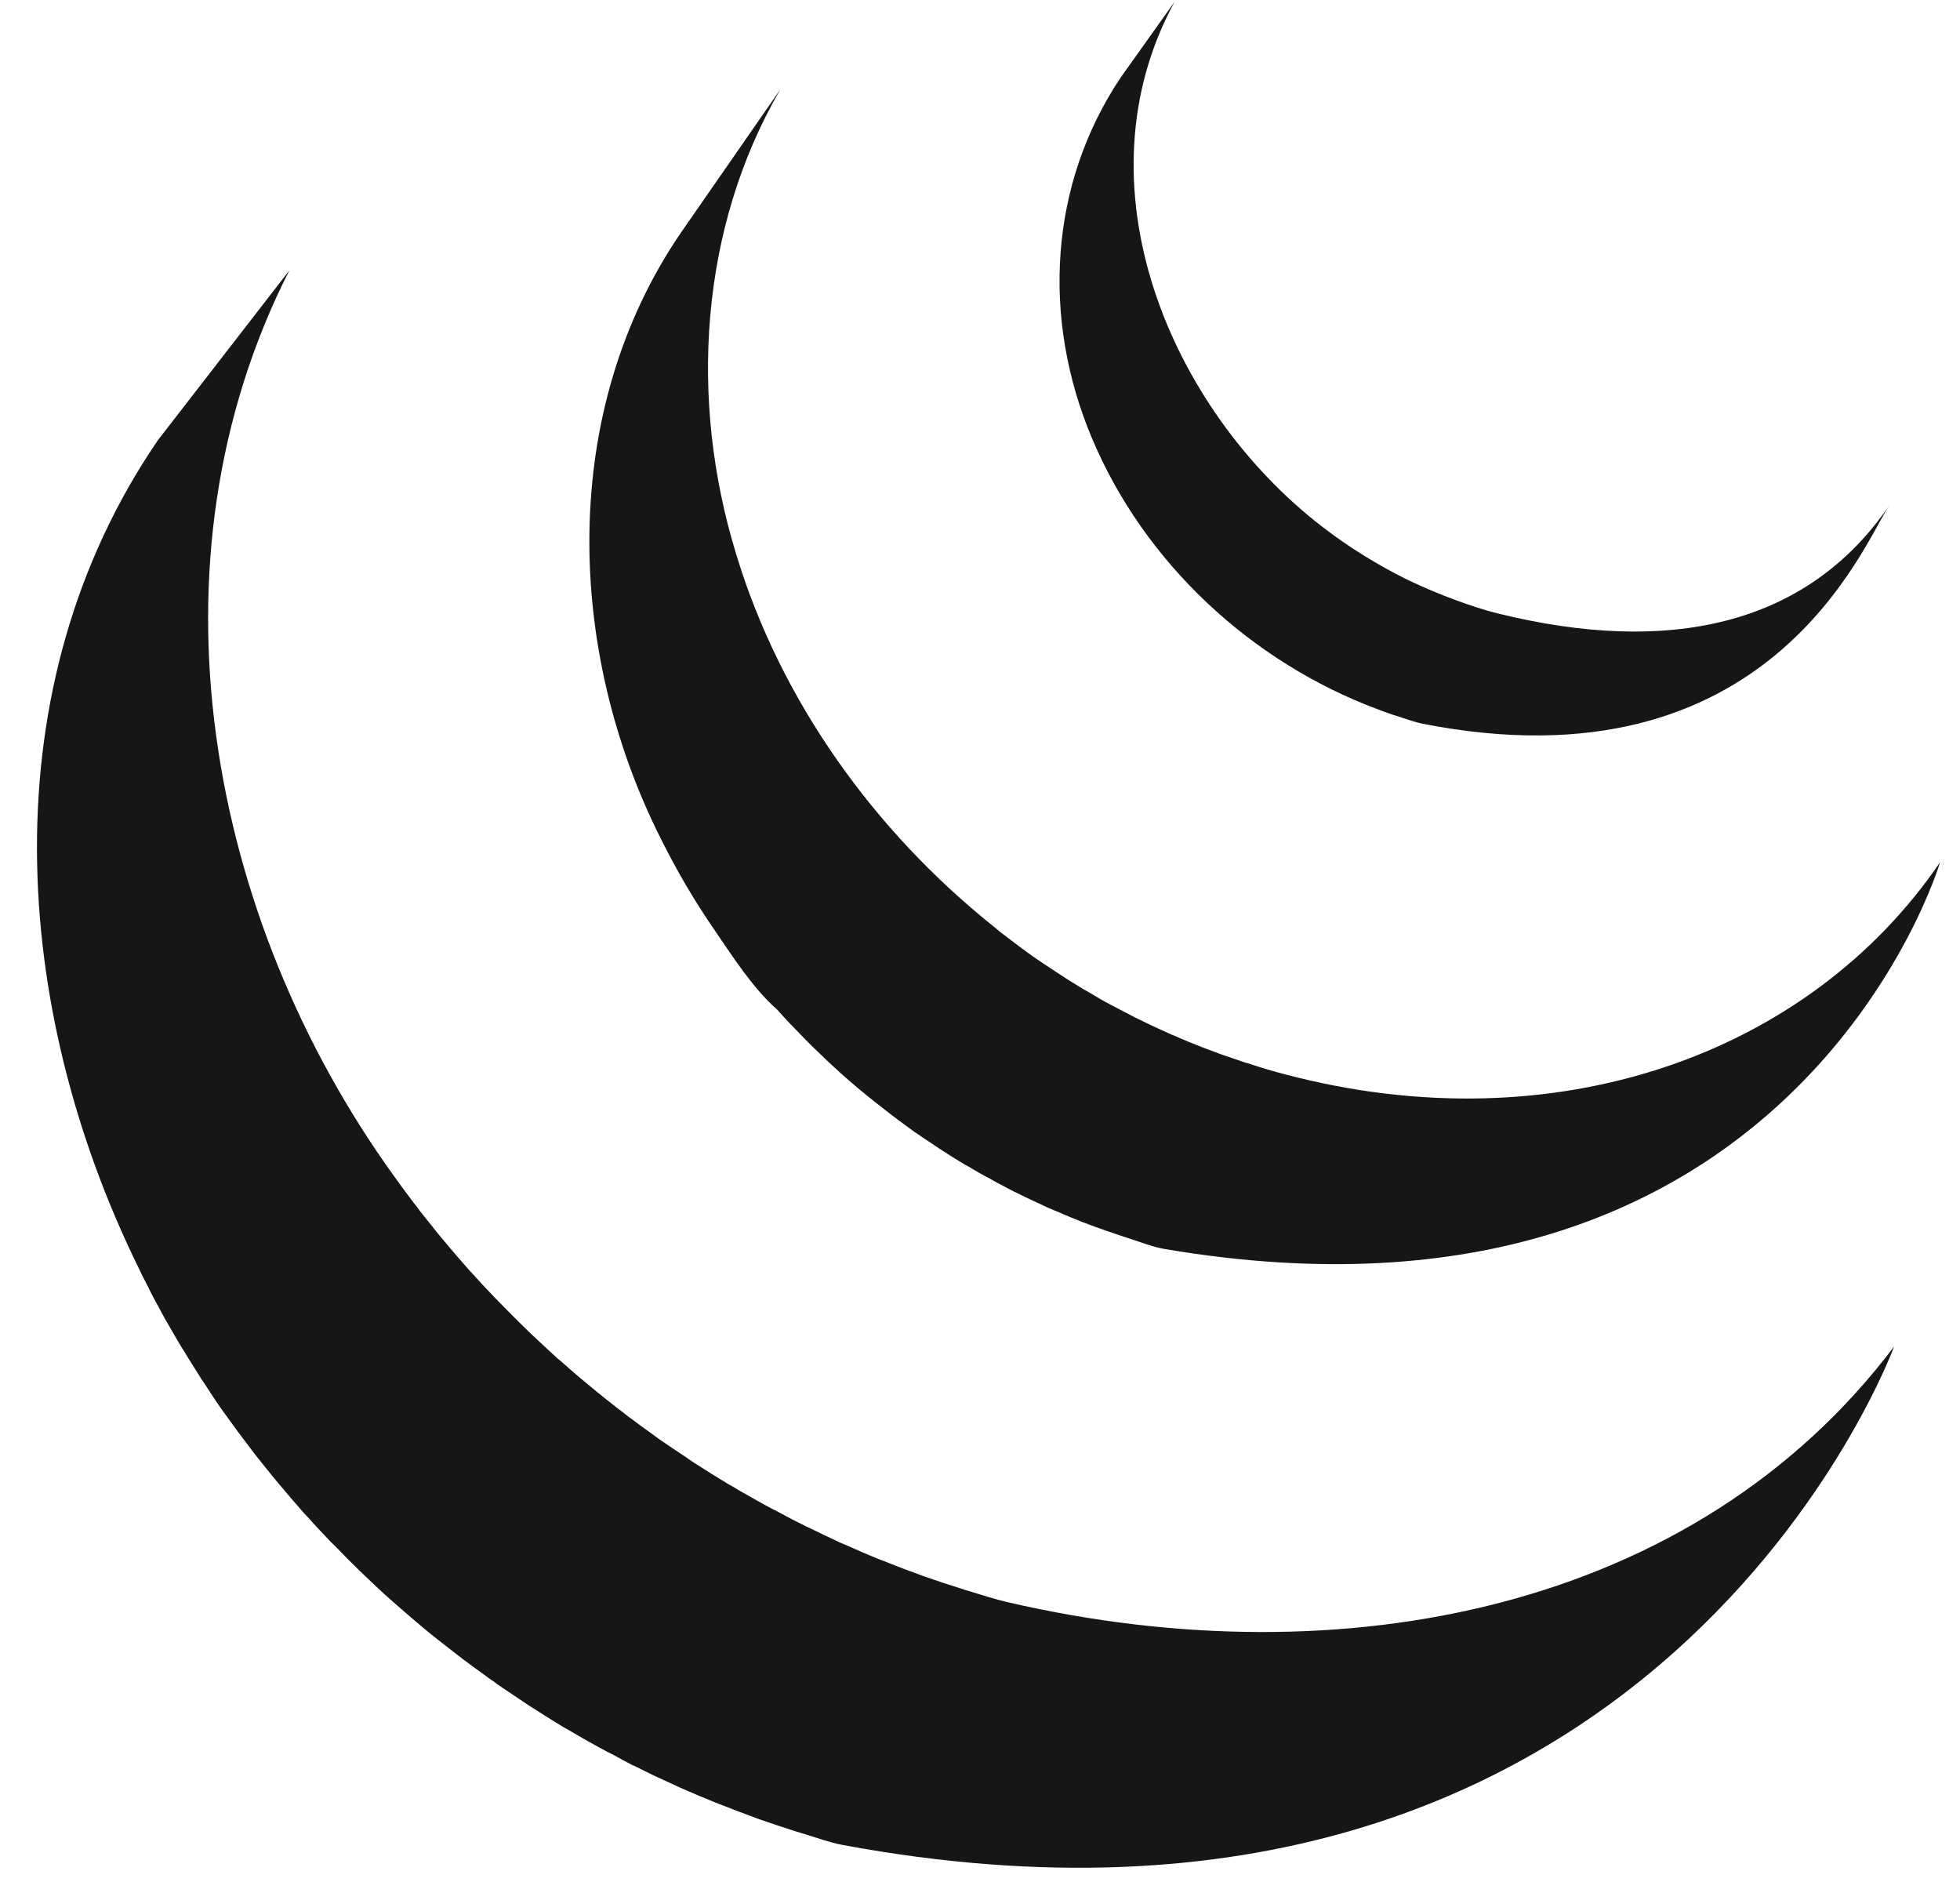 <?xml version="1.0" encoding="UTF-8" standalone="no"?>
<svg width="50px" height="48px" viewBox="0 0 50 48" version="1.1" xmlns="http://www.w3.org/2000/svg" xmlns:xlink="http://www.w3.org/1999/xlink" xmlns:sketch="http://www.bohemiancoding.com/sketch/ns">
    <!-- Generator: Sketch 3.2.2 (9983) - http://www.bohemiancoding.com/sketch -->
    <title>jquery</title>
    <desc>Created with Sketch.</desc>
    <defs></defs>
    <g id="Page-1" stroke="none" stroke-width="1" fill="none" fill-rule="evenodd" sketch:type="MSPage">
        <g id="jquery" sketch:type="MSLayerGroup" fill="#161615">
            <g id="Group-22" transform="translate(0, 6.72)" sketch:type="MSShapeGroup">
                <path d="M4.028,4.507 C-0.271,10.792 0.26,18.969 3.55,25.647 C3.624,25.811 3.708,25.965 3.789,26.123 C3.835,26.224 3.888,26.327 3.944,26.427 C3.969,26.483 4.008,26.543 4.039,26.598 C4.092,26.706 4.148,26.807 4.205,26.911 C4.31,27.092 4.416,27.276 4.521,27.456 C4.581,27.556 4.638,27.657 4.705,27.756 C4.817,27.95 4.947,28.141 5.064,28.335 C5.116,28.418 5.166,28.499 5.223,28.579 C5.391,28.84 5.56,29.099 5.747,29.353 C5.747,29.361 5.754,29.367 5.76,29.37 C5.789,29.413 5.821,29.455 5.849,29.494 C6.008,29.715 6.166,29.93 6.331,30.143 C6.388,30.222 6.451,30.3 6.508,30.377 C6.658,30.564 6.807,30.75 6.955,30.935 C7.011,31 7.067,31.071 7.127,31.14 C7.325,31.38 7.532,31.62 7.743,31.858 C7.743,31.86 7.75,31.866 7.754,31.872 C7.761,31.881 7.768,31.889 7.782,31.899 C7.986,32.126 8.194,32.35 8.406,32.572 C8.472,32.64 8.539,32.706 8.613,32.778 C8.775,32.945 8.937,33.113 9.109,33.278 C9.18,33.347 9.25,33.413 9.317,33.479 C9.542,33.694 9.768,33.909 10.004,34.115 C10.008,34.118 10.011,34.12 10.014,34.123 C10.053,34.158 10.095,34.192 10.131,34.226 C10.338,34.406 10.546,34.586 10.758,34.764 C10.842,34.836 10.926,34.903 11.011,34.973 C11.187,35.115 11.363,35.25 11.539,35.387 C11.631,35.457 11.723,35.529 11.817,35.602 C12.008,35.747 12.205,35.889 12.398,36.028 C12.469,36.081 12.539,36.132 12.613,36.18 C12.631,36.196 12.652,36.211 12.67,36.226 C12.863,36.354 13.046,36.48 13.237,36.607 C13.321,36.662 13.402,36.716 13.483,36.772 C13.778,36.963 14.075,37.148 14.367,37.327 C14.451,37.372 14.536,37.421 14.617,37.469 C14.835,37.597 15.057,37.725 15.282,37.847 C15.406,37.917 15.528,37.978 15.656,38.042 C15.807,38.126 15.965,38.212 16.127,38.296 C16.166,38.313 16.205,38.327 16.24,38.346 C16.307,38.377 16.371,38.412 16.433,38.443 C16.68,38.567 16.934,38.683 17.194,38.801 C17.243,38.825 17.296,38.846 17.349,38.873 C17.642,39.002 17.934,39.126 18.233,39.246 C18.304,39.273 18.374,39.305 18.448,39.33 C18.719,39.438 19.001,39.543 19.279,39.645 C19.314,39.66 19.345,39.671 19.381,39.683 C19.691,39.791 19.997,39.893 20.31,39.992 C20.384,40.013 20.458,40.04 20.536,40.06 C20.857,40.158 21.166,40.273 21.493,40.335 C42.279,44.191 48.318,27.624 48.318,27.624 C43.244,34.344 34.241,36.12 25.712,34.145 C25.395,34.072 25.082,33.97 24.761,33.873 C24.687,33.852 24.603,33.827 24.528,33.8 C24.219,33.705 23.913,33.602 23.613,33.498 C23.571,33.484 23.525,33.468 23.483,33.45 C23.212,33.355 22.944,33.252 22.677,33.146 C22.603,33.113 22.525,33.086 22.451,33.058 C22.156,32.94 21.863,32.813 21.578,32.685 C21.515,32.662 21.461,32.635 21.402,32.61 C21.152,32.493 20.912,32.379 20.67,32.26 C20.595,32.228 20.529,32.193 20.455,32.155 C20.264,32.063 20.075,31.961 19.888,31.86 C19.758,31.793 19.631,31.73 19.508,31.661 C19.279,31.535 19.05,31.403 18.821,31.274 C18.75,31.225 18.673,31.184 18.592,31.14 C18.296,30.96 17.997,30.776 17.705,30.586 C17.621,30.532 17.542,30.477 17.465,30.422 C17.251,30.284 17.04,30.139 16.831,29.996 C16.764,29.947 16.698,29.897 16.627,29.847 C16.426,29.703 16.229,29.559 16.029,29.41 C15.944,29.341 15.857,29.274 15.764,29.206 C15.585,29.064 15.406,28.925 15.226,28.778 C15.148,28.712 15.068,28.646 14.99,28.582 C14.758,28.393 14.54,28.202 14.317,28.005 C14.296,27.982 14.265,27.962 14.24,27.943 C14.004,27.728 13.768,27.508 13.536,27.289 C13.465,27.221 13.406,27.158 13.335,27.093 C13.166,26.925 12.997,26.76 12.832,26.59 C12.761,26.519 12.697,26.452 12.631,26.384 C12.42,26.167 12.211,25.943 12.008,25.715 C11.997,25.705 11.987,25.694 11.975,25.682 C11.761,25.442 11.554,25.198 11.345,24.95 C11.289,24.884 11.237,24.816 11.18,24.752 C11.028,24.562 10.877,24.371 10.723,24.18 C10.673,24.107 10.616,24.037 10.56,23.965 C10.38,23.73 10.208,23.496 10.036,23.254 C5.303,16.684 3.595,7.618 7.381,0.177" id="Fill-21"></path>
            </g>
            <path d="M17.374,5.929 C14.258,10.48 14.43,16.573 16.857,21.389 C17.258,22.195 17.715,22.979 18.229,23.722 C18.694,24.402 19.208,25.209 19.831,25.755 C20.05,26.005 20.286,26.249 20.529,26.495 C20.589,26.556 20.649,26.615 20.712,26.679 C20.944,26.907 21.18,27.131 21.423,27.349 C21.43,27.359 21.444,27.368 21.452,27.376 C21.455,27.378 21.458,27.381 21.458,27.381 C21.729,27.625 22.005,27.856 22.29,28.082 C22.357,28.131 22.416,28.185 22.483,28.233 C22.765,28.457 23.054,28.671 23.346,28.883 C23.357,28.886 23.363,28.894 23.377,28.9 C23.505,28.992 23.638,29.078 23.775,29.168 C23.835,29.207 23.898,29.254 23.958,29.292 C24.173,29.434 24.385,29.565 24.603,29.697 C24.635,29.713 24.666,29.73 24.698,29.747 C24.881,29.86 25.075,29.97 25.269,30.071 C25.335,30.112 25.402,30.144 25.469,30.181 C25.603,30.25 25.737,30.322 25.867,30.392 C25.884,30.4 25.909,30.411 25.93,30.42 C26.205,30.559 26.483,30.685 26.758,30.813 C26.825,30.84 26.881,30.863 26.944,30.89 C27.17,30.988 27.398,31.085 27.625,31.173 C27.726,31.207 27.822,31.248 27.916,31.282 C28.124,31.357 28.336,31.43 28.543,31.5 C28.645,31.535 28.737,31.563 28.828,31.594 C29.125,31.689 29.424,31.811 29.737,31.86 C45.779,34.568 49.491,21.993 49.491,21.993 C46.149,26.891 39.681,29.223 32.779,27.4 C32.469,27.32 32.167,27.229 31.871,27.131 C31.775,27.106 31.692,27.076 31.6,27.043 C31.385,26.973 31.17,26.9 30.962,26.82 C30.867,26.785 30.769,26.749 30.674,26.712 C30.444,26.62 30.216,26.531 29.993,26.431 C29.927,26.403 29.863,26.38 29.811,26.352 C29.525,26.226 29.243,26.092 28.969,25.957 C28.828,25.884 28.692,25.812 28.55,25.738 C28.466,25.694 28.385,25.653 28.31,25.614 C28.124,25.515 27.951,25.411 27.775,25.306 C27.733,25.282 27.691,25.26 27.649,25.236 C27.434,25.103 27.212,24.971 27.008,24.832 C26.938,24.791 26.877,24.744 26.81,24.702 C26.67,24.611 26.532,24.519 26.388,24.42 C26.096,24.214 25.81,23.996 25.525,23.777 C25.458,23.722 25.395,23.672 25.332,23.618 C22.304,21.192 19.908,17.874 18.775,14.117 C17.578,10.214 17.842,5.834 19.906,2.281" id="Fill-23" sketch:type="MSShapeGroup"></path>
            <path d="M28.592,1.972 C26.755,4.716 26.578,8.125 27.846,11.153 C29.191,14.371 31.941,16.896 35.145,18.09 C35.275,18.142 35.406,18.185 35.54,18.232 C35.6,18.25 35.656,18.27 35.72,18.289 C35.907,18.348 36.092,18.42 36.286,18.458 C45.149,20.199 47.551,13.83 48.195,12.893 C46.086,15.978 42.547,16.717 38.206,15.645 C37.864,15.561 37.491,15.436 37.159,15.314 C36.737,15.161 36.318,14.984 35.909,14.789 C35.145,14.411 34.406,13.956 33.723,13.428 C29.835,10.429 27.427,4.709 29.962,0.049" id="Fill-24" sketch:type="MSShapeGroup"></path>
        </g>
    </g>
</svg>